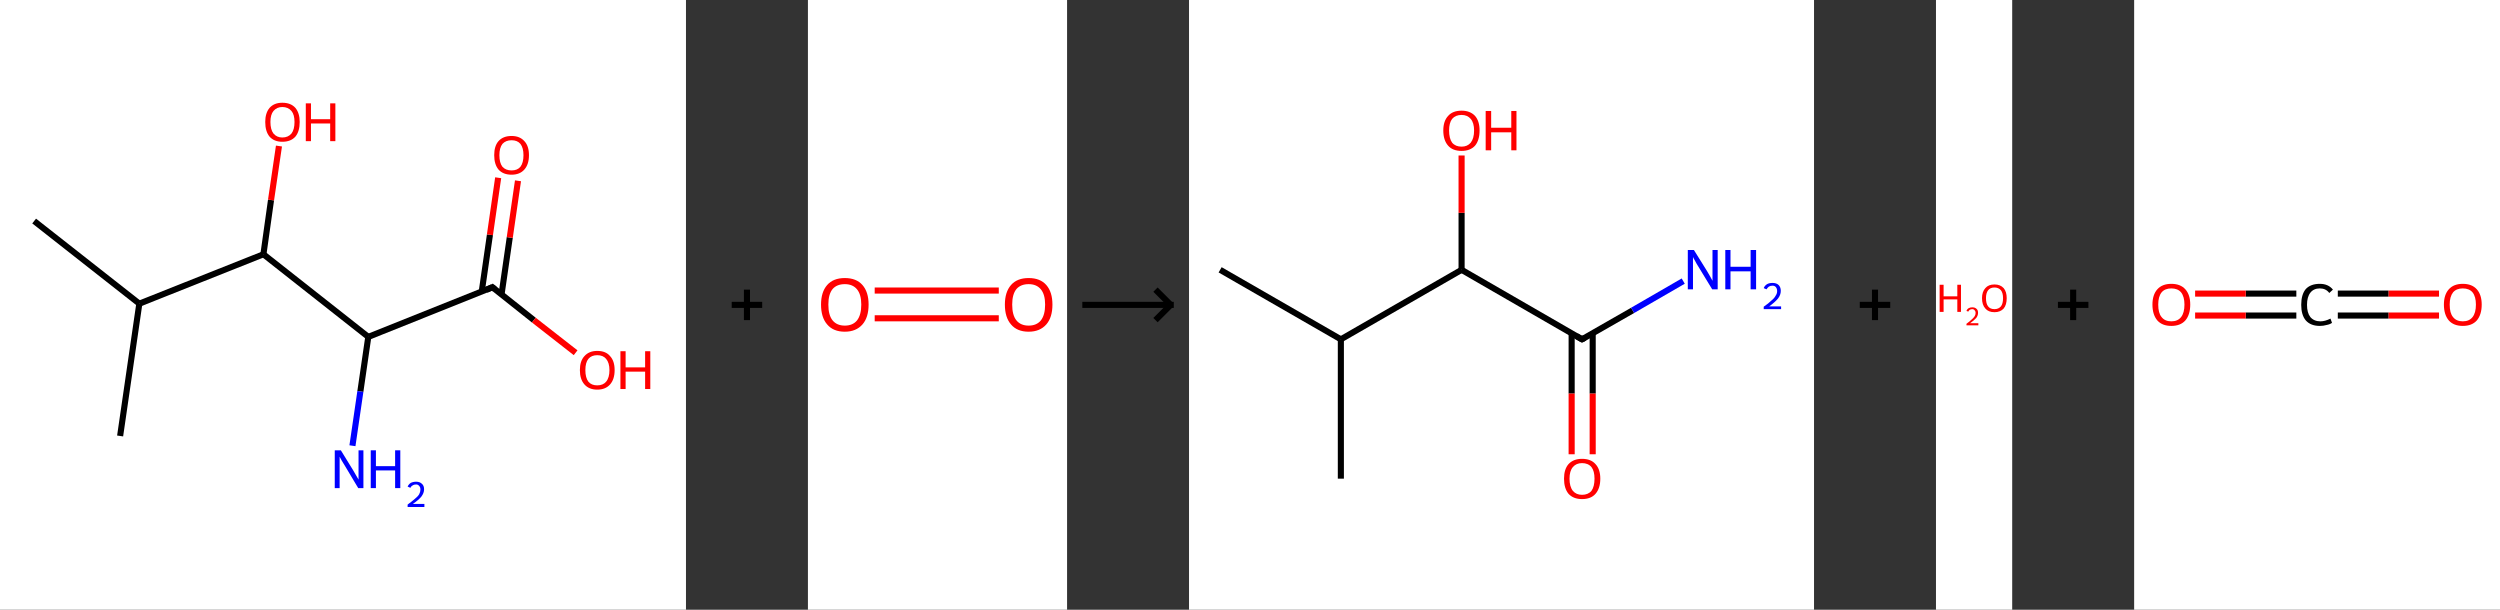 <?xml version='1.0' encoding='ASCII' standalone='yes'?>
<svg xmlns="http://www.w3.org/2000/svg" xmlns:xlink="http://www.w3.org/1999/xlink" version="1.1" width="820.0px" viewBox="0 0 820.0 200.0" height="200.0px">
  <rect x="0" y="0" width="820.0" height="200.0" fill="#333333" stroke="none"/>
  <g>
    <g transform="translate(0, 0) scale(1 1) "><!-- END OF HEADER -->
<rect style="opacity:1.0;fill:#FFFFFF;stroke:none" width="225.0" height="200.0" x="0.0" y="0.0"> </rect>
<path class="bond-0 atom-0 atom-1" d="M 11.2,72.5 L 45.7,99.6" style="fill:none;fill-rule:evenodd;stroke:#000000;stroke-width:2.0px;stroke-linecap:butt;stroke-linejoin:miter;stroke-opacity:1"/>
<path class="bond-1 atom-1 atom-2" d="M 45.7,99.6 L 39.4,143.0" style="fill:none;fill-rule:evenodd;stroke:#000000;stroke-width:2.0px;stroke-linecap:butt;stroke-linejoin:miter;stroke-opacity:1"/>
<path class="bond-2 atom-1 atom-3" d="M 45.7,99.6 L 86.4,83.4" style="fill:none;fill-rule:evenodd;stroke:#000000;stroke-width:2.0px;stroke-linecap:butt;stroke-linejoin:miter;stroke-opacity:1"/>
<path class="bond-3 atom-3 atom-4" d="M 86.4,83.4 L 88.9,65.6" style="fill:none;fill-rule:evenodd;stroke:#000000;stroke-width:2.0px;stroke-linecap:butt;stroke-linejoin:miter;stroke-opacity:1"/>
<path class="bond-3 atom-3 atom-4" d="M 88.9,65.6 L 91.5,47.9" style="fill:none;fill-rule:evenodd;stroke:#FF0000;stroke-width:2.0px;stroke-linecap:butt;stroke-linejoin:miter;stroke-opacity:1"/>
<path class="bond-4 atom-3 atom-5" d="M 86.4,83.4 L 120.8,110.5" style="fill:none;fill-rule:evenodd;stroke:#000000;stroke-width:2.0px;stroke-linecap:butt;stroke-linejoin:miter;stroke-opacity:1"/>
<path class="bond-5 atom-5 atom-6" d="M 120.8,110.5 L 118.2,128.4" style="fill:none;fill-rule:evenodd;stroke:#000000;stroke-width:2.0px;stroke-linecap:butt;stroke-linejoin:miter;stroke-opacity:1"/>
<path class="bond-5 atom-5 atom-6" d="M 118.2,128.4 L 115.6,146.2" style="fill:none;fill-rule:evenodd;stroke:#0000FF;stroke-width:2.0px;stroke-linecap:butt;stroke-linejoin:miter;stroke-opacity:1"/>
<path class="bond-6 atom-5 atom-7" d="M 120.8,110.5 L 161.5,94.2" style="fill:none;fill-rule:evenodd;stroke:#000000;stroke-width:2.0px;stroke-linecap:butt;stroke-linejoin:miter;stroke-opacity:1"/>
<path class="bond-7 atom-7 atom-8" d="M 164.5,96.6 L 167.2,77.9" style="fill:none;fill-rule:evenodd;stroke:#000000;stroke-width:2.0px;stroke-linecap:butt;stroke-linejoin:miter;stroke-opacity:1"/>
<path class="bond-7 atom-7 atom-8" d="M 167.2,77.9 L 169.9,59.3" style="fill:none;fill-rule:evenodd;stroke:#FF0000;stroke-width:2.0px;stroke-linecap:butt;stroke-linejoin:miter;stroke-opacity:1"/>
<path class="bond-7 atom-7 atom-8" d="M 158.0,95.7 L 160.7,77.0" style="fill:none;fill-rule:evenodd;stroke:#000000;stroke-width:2.0px;stroke-linecap:butt;stroke-linejoin:miter;stroke-opacity:1"/>
<path class="bond-7 atom-7 atom-8" d="M 160.7,77.0 L 163.4,58.3" style="fill:none;fill-rule:evenodd;stroke:#FF0000;stroke-width:2.0px;stroke-linecap:butt;stroke-linejoin:miter;stroke-opacity:1"/>
<path class="bond-8 atom-7 atom-9" d="M 161.5,94.2 L 175.1,105.0" style="fill:none;fill-rule:evenodd;stroke:#000000;stroke-width:2.0px;stroke-linecap:butt;stroke-linejoin:miter;stroke-opacity:1"/>
<path class="bond-8 atom-7 atom-9" d="M 175.1,105.0 L 188.8,115.7" style="fill:none;fill-rule:evenodd;stroke:#FF0000;stroke-width:2.0px;stroke-linecap:butt;stroke-linejoin:miter;stroke-opacity:1"/>
<path d="M 159.5,95.1 L 161.5,94.2 L 162.2,94.8" style="fill:none;stroke:#000000;stroke-width:2.0px;stroke-linecap:butt;stroke-linejoin:miter;stroke-opacity:1;"/>
<path class="atom-4" d="M 87.0 40.0 Q 87.0 37.1, 88.4 35.4 Q 89.9 33.7, 92.6 33.7 Q 95.4 33.7, 96.9 35.4 Q 98.3 37.1, 98.3 40.0 Q 98.3 43.1, 96.9 44.8 Q 95.4 46.5, 92.6 46.5 Q 89.9 46.5, 88.4 44.8 Q 87.0 43.1, 87.0 40.0 M 92.6 45.1 Q 94.5 45.1, 95.6 43.8 Q 96.6 42.5, 96.6 40.0 Q 96.6 37.6, 95.6 36.4 Q 94.5 35.1, 92.6 35.1 Q 90.8 35.1, 89.7 36.4 Q 88.7 37.6, 88.7 40.0 Q 88.7 42.5, 89.7 43.8 Q 90.8 45.1, 92.6 45.1 " fill="#FF0000"/>
<path class="atom-4" d="M 100.3 33.9 L 102.0 33.9 L 102.0 39.1 L 108.3 39.1 L 108.3 33.9 L 110.0 33.9 L 110.0 46.3 L 108.3 46.3 L 108.3 40.5 L 102.0 40.5 L 102.0 46.3 L 100.3 46.3 L 100.3 33.9 " fill="#FF0000"/>
<path class="atom-6" d="M 111.8 147.7 L 115.8 154.2 Q 116.2 154.9, 116.9 156.1 Q 117.5 157.2, 117.6 157.3 L 117.6 147.7 L 119.2 147.7 L 119.2 160.1 L 117.5 160.1 L 113.2 152.9 Q 112.6 152.0, 112.1 151.1 Q 111.6 150.1, 111.4 149.8 L 111.4 160.1 L 109.8 160.1 L 109.8 147.7 L 111.8 147.7 " fill="#0000FF"/>
<path class="atom-6" d="M 121.6 147.7 L 123.3 147.7 L 123.3 152.9 L 129.6 152.9 L 129.6 147.7 L 131.3 147.7 L 131.3 160.1 L 129.6 160.1 L 129.6 154.3 L 123.3 154.3 L 123.3 160.1 L 121.6 160.1 L 121.6 147.7 " fill="#0000FF"/>
<path class="atom-6" d="M 133.7 159.6 Q 134.0 158.9, 134.7 158.4 Q 135.5 158.0, 136.5 158.0 Q 137.7 158.0, 138.4 158.7 Q 139.1 159.3, 139.1 160.5 Q 139.1 161.7, 138.2 162.9 Q 137.3 164.0, 135.4 165.3 L 139.2 165.3 L 139.2 166.3 L 133.7 166.3 L 133.7 165.5 Q 135.2 164.4, 136.1 163.6 Q 137.1 162.8, 137.5 162.1 Q 137.9 161.3, 137.9 160.6 Q 137.9 159.8, 137.5 159.4 Q 137.1 158.9, 136.5 158.9 Q 135.8 158.9, 135.4 159.2 Q 134.9 159.4, 134.6 160.0 L 133.7 159.6 " fill="#0000FF"/>
<path class="atom-8" d="M 162.1 50.9 Q 162.1 47.9, 163.5 46.3 Q 165.0 44.6, 167.8 44.6 Q 170.5 44.6, 172.0 46.3 Q 173.5 47.9, 173.5 50.9 Q 173.5 53.9, 172.0 55.6 Q 170.5 57.3, 167.8 57.3 Q 165.0 57.3, 163.5 55.6 Q 162.1 53.9, 162.1 50.9 M 167.8 55.9 Q 169.7 55.9, 170.7 54.7 Q 171.7 53.4, 171.7 50.9 Q 171.7 48.5, 170.7 47.2 Q 169.7 46.0, 167.8 46.0 Q 165.9 46.0, 164.8 47.2 Q 163.8 48.5, 163.8 50.9 Q 163.8 53.4, 164.8 54.7 Q 165.9 55.9, 167.8 55.9 " fill="#FF0000"/>
<path class="atom-9" d="M 190.2 121.4 Q 190.2 118.4, 191.7 116.8 Q 193.2 115.1, 195.9 115.1 Q 198.7 115.1, 200.1 116.8 Q 201.6 118.4, 201.6 121.4 Q 201.6 124.4, 200.1 126.1 Q 198.6 127.8, 195.9 127.8 Q 193.2 127.8, 191.7 126.1 Q 190.2 124.4, 190.2 121.4 M 195.9 126.4 Q 197.8 126.4, 198.8 125.2 Q 199.9 123.9, 199.9 121.4 Q 199.9 119.0, 198.8 117.7 Q 197.8 116.5, 195.9 116.5 Q 194.0 116.5, 193.0 117.7 Q 192.0 118.9, 192.0 121.4 Q 192.0 123.9, 193.0 125.2 Q 194.0 126.4, 195.9 126.4 " fill="#FF0000"/>
<path class="atom-9" d="M 203.5 115.2 L 205.2 115.2 L 205.2 120.5 L 211.6 120.5 L 211.6 115.2 L 213.3 115.2 L 213.3 127.6 L 211.6 127.6 L 211.6 121.9 L 205.2 121.9 L 205.2 127.6 L 203.5 127.6 L 203.5 115.2 " fill="#FF0000"/>
</g>
    <g transform="translate(225.0, 0) scale(1 1) "><line x1="15" y1="100" x2="25" y2="100" style="stroke:rgb(0,0,0);stroke-width:2"/>
  <line x1="20" y1="95" x2="20" y2="105" style="stroke:rgb(0,0,0);stroke-width:2"/>
</g>
    <g transform="translate(265.0, 0) scale(1 1) "><!-- END OF HEADER -->
<rect style="opacity:1.0;fill:#FFFFFF;stroke:none" width="85.0" height="200.0" x="0.0" y="0.0"> </rect>
<path class="bond-0 atom-0 atom-1" d="M 21.9,95.3 L 62.6,95.3" style="fill:none;fill-rule:evenodd;stroke:#FF0000;stroke-width:2.0px;stroke-linecap:butt;stroke-linejoin:miter;stroke-opacity:1"/>
<path class="bond-0 atom-0 atom-1" d="M 21.9,104.4 L 62.6,104.4" style="fill:none;fill-rule:evenodd;stroke:#FF0000;stroke-width:2.0px;stroke-linecap:butt;stroke-linejoin:miter;stroke-opacity:1"/>
<path class="atom-0" d="M 4.3 99.9 Q 4.3 95.8, 6.3 93.5 Q 8.3 91.2, 12.1 91.2 Q 15.9 91.2, 17.9 93.5 Q 19.9 95.8, 19.9 99.9 Q 19.9 104.1, 17.9 106.4 Q 15.8 108.8, 12.1 108.8 Q 8.3 108.8, 6.3 106.4 Q 4.3 104.1, 4.3 99.9 M 12.1 106.8 Q 14.7 106.8, 16.1 105.1 Q 17.5 103.3, 17.5 99.9 Q 17.5 96.6, 16.1 94.9 Q 14.7 93.2, 12.1 93.2 Q 9.5 93.2, 8.1 94.8 Q 6.7 96.5, 6.7 99.9 Q 6.7 103.4, 8.1 105.1 Q 9.5 106.8, 12.1 106.8 " fill="#FF0000"/>
<path class="atom-1" d="M 64.6 99.9 Q 64.6 95.8, 66.6 93.5 Q 68.6 91.2, 72.4 91.2 Q 76.2 91.2, 78.2 93.5 Q 80.2 95.8, 80.2 99.9 Q 80.2 104.1, 78.2 106.4 Q 76.1 108.8, 72.4 108.8 Q 68.6 108.8, 66.6 106.4 Q 64.6 104.1, 64.6 99.9 M 72.4 106.8 Q 75.0 106.8, 76.4 105.1 Q 77.8 103.3, 77.8 99.9 Q 77.8 96.6, 76.4 94.9 Q 75.0 93.2, 72.4 93.2 Q 69.8 93.2, 68.4 94.8 Q 67.0 96.5, 67.0 99.9 Q 67.0 103.4, 68.4 105.1 Q 69.8 106.8, 72.4 106.8 " fill="#FF0000"/>
</g>
    <g transform="translate(350.0, 0) scale(1 1) "><line x1="5" y1="100" x2="35" y2="100" style="stroke:rgb(0,0,0);stroke-width:2"/>
  <line x1="34" y1="100" x2="29" y2="95" style="stroke:rgb(0,0,0);stroke-width:2"/>
  <line x1="34" y1="100" x2="29" y2="105" style="stroke:rgb(0,0,0);stroke-width:2"/>
</g>
    <g transform="translate(390.0, 0) scale(1 1) "><!-- END OF HEADER -->
<rect style="opacity:1.0;fill:#FFFFFF;stroke:none" width="205.0" height="200.0" x="0.0" y="0.0"> </rect>
<path class="bond-0 atom-0 atom-1" d="M 10.2,88.5 L 49.8,111.3" style="fill:none;fill-rule:evenodd;stroke:#000000;stroke-width:2.0px;stroke-linecap:butt;stroke-linejoin:miter;stroke-opacity:1"/>
<path class="bond-1 atom-1 atom-2" d="M 49.8,111.3 L 49.8,157.0" style="fill:none;fill-rule:evenodd;stroke:#000000;stroke-width:2.0px;stroke-linecap:butt;stroke-linejoin:miter;stroke-opacity:1"/>
<path class="bond-2 atom-1 atom-3" d="M 49.8,111.3 L 89.4,88.5" style="fill:none;fill-rule:evenodd;stroke:#000000;stroke-width:2.0px;stroke-linecap:butt;stroke-linejoin:miter;stroke-opacity:1"/>
<path class="bond-3 atom-3 atom-4" d="M 89.4,88.5 L 89.4,69.8" style="fill:none;fill-rule:evenodd;stroke:#000000;stroke-width:2.0px;stroke-linecap:butt;stroke-linejoin:miter;stroke-opacity:1"/>
<path class="bond-3 atom-3 atom-4" d="M 89.4,69.8 L 89.4,51.0" style="fill:none;fill-rule:evenodd;stroke:#FF0000;stroke-width:2.0px;stroke-linecap:butt;stroke-linejoin:miter;stroke-opacity:1"/>
<path class="bond-4 atom-3 atom-5" d="M 89.4,88.5 L 128.9,111.3" style="fill:none;fill-rule:evenodd;stroke:#000000;stroke-width:2.0px;stroke-linecap:butt;stroke-linejoin:miter;stroke-opacity:1"/>
<path class="bond-5 atom-5 atom-6" d="M 128.9,111.3 L 145.5,101.8" style="fill:none;fill-rule:evenodd;stroke:#000000;stroke-width:2.0px;stroke-linecap:butt;stroke-linejoin:miter;stroke-opacity:1"/>
<path class="bond-5 atom-5 atom-6" d="M 145.5,101.8 L 162.1,92.2" style="fill:none;fill-rule:evenodd;stroke:#0000FF;stroke-width:2.0px;stroke-linecap:butt;stroke-linejoin:miter;stroke-opacity:1"/>
<path class="bond-6 atom-5 atom-7" d="M 125.5,109.3 L 125.5,129.1" style="fill:none;fill-rule:evenodd;stroke:#000000;stroke-width:2.0px;stroke-linecap:butt;stroke-linejoin:miter;stroke-opacity:1"/>
<path class="bond-6 atom-5 atom-7" d="M 125.5,129.1 L 125.5,149.0" style="fill:none;fill-rule:evenodd;stroke:#FF0000;stroke-width:2.0px;stroke-linecap:butt;stroke-linejoin:miter;stroke-opacity:1"/>
<path class="bond-6 atom-5 atom-7" d="M 132.4,109.3 L 132.4,129.1" style="fill:none;fill-rule:evenodd;stroke:#000000;stroke-width:2.0px;stroke-linecap:butt;stroke-linejoin:miter;stroke-opacity:1"/>
<path class="bond-6 atom-5 atom-7" d="M 132.4,129.1 L 132.4,149.0" style="fill:none;fill-rule:evenodd;stroke:#FF0000;stroke-width:2.0px;stroke-linecap:butt;stroke-linejoin:miter;stroke-opacity:1"/>
<path d="M 127.0,110.2 L 128.9,111.3 L 129.8,110.8" style="fill:none;stroke:#000000;stroke-width:2.0px;stroke-linecap:butt;stroke-linejoin:miter;stroke-opacity:1;"/>
<path class="atom-4" d="M 83.4 42.8 Q 83.4 39.7, 85.0 38.0 Q 86.5 36.3, 89.4 36.3 Q 92.2 36.3, 93.8 38.0 Q 95.3 39.7, 95.3 42.8 Q 95.3 46.0, 93.8 47.8 Q 92.2 49.5, 89.4 49.5 Q 86.5 49.5, 85.0 47.8 Q 83.4 46.0, 83.4 42.8 M 89.4 48.1 Q 91.3 48.1, 92.4 46.8 Q 93.5 45.4, 93.5 42.8 Q 93.5 40.3, 92.4 39.0 Q 91.3 37.7, 89.4 37.7 Q 87.4 37.7, 86.3 39.0 Q 85.3 40.3, 85.3 42.8 Q 85.3 45.4, 86.3 46.8 Q 87.4 48.1, 89.4 48.1 " fill="#FF0000"/>
<path class="atom-4" d="M 97.3 36.4 L 99.1 36.4 L 99.1 41.9 L 105.7 41.9 L 105.7 36.4 L 107.4 36.4 L 107.4 49.3 L 105.7 49.3 L 105.7 43.4 L 99.1 43.4 L 99.1 49.3 L 97.3 49.3 L 97.3 36.4 " fill="#FF0000"/>
<path class="atom-6" d="M 165.6 82.0 L 169.9 88.9 Q 170.3 89.5, 171.0 90.8 Q 171.6 92.0, 171.7 92.1 L 171.7 82.0 L 173.4 82.0 L 173.4 94.9 L 171.6 94.9 L 167.1 87.5 Q 166.5 86.6, 166.0 85.6 Q 165.4 84.6, 165.3 84.3 L 165.3 94.9 L 163.6 94.9 L 163.6 82.0 L 165.6 82.0 " fill="#0000FF"/>
<path class="atom-6" d="M 175.9 82.0 L 177.6 82.0 L 177.6 87.5 L 184.2 87.5 L 184.2 82.0 L 186.0 82.0 L 186.0 94.9 L 184.2 94.9 L 184.2 89.0 L 177.6 89.0 L 177.6 94.9 L 175.9 94.9 L 175.9 82.0 " fill="#0000FF"/>
<path class="atom-6" d="M 188.5 94.5 Q 188.8 93.7, 189.6 93.2 Q 190.3 92.8, 191.4 92.8 Q 192.7 92.8, 193.4 93.5 Q 194.1 94.2, 194.1 95.4 Q 194.1 96.7, 193.2 97.9 Q 192.2 99.1, 190.3 100.5 L 194.2 100.5 L 194.2 101.4 L 188.5 101.4 L 188.5 100.6 Q 190.1 99.5, 191.0 98.6 Q 192.0 97.8, 192.4 97.0 Q 192.9 96.3, 192.9 95.5 Q 192.9 94.7, 192.5 94.2 Q 192.1 93.7, 191.4 93.7 Q 190.7 93.7, 190.2 94.0 Q 189.8 94.3, 189.4 94.9 L 188.5 94.5 " fill="#0000FF"/>
<path class="atom-7" d="M 123.0 157.0 Q 123.0 153.9, 124.5 152.2 Q 126.1 150.5, 128.9 150.5 Q 131.8 150.5, 133.3 152.2 Q 134.9 153.9, 134.9 157.0 Q 134.9 160.2, 133.3 162.0 Q 131.8 163.7, 128.9 163.7 Q 126.1 163.7, 124.5 162.0 Q 123.0 160.2, 123.0 157.0 M 128.9 162.3 Q 130.9 162.3, 132.0 161.0 Q 133.0 159.6, 133.0 157.0 Q 133.0 154.5, 132.0 153.2 Q 130.9 151.9, 128.9 151.9 Q 127.0 151.9, 125.9 153.2 Q 124.8 154.5, 124.8 157.0 Q 124.8 159.6, 125.9 161.0 Q 127.0 162.3, 128.9 162.3 " fill="#FF0000"/>
</g>
    <g transform="translate(595.0, 0) scale(1 1) "><line x1="15" y1="100" x2="25" y2="100" style="stroke:rgb(0,0,0);stroke-width:2"/>
  <line x1="20" y1="95" x2="20" y2="105" style="stroke:rgb(0,0,0);stroke-width:2"/>
</g>
    <g transform="translate(635.0, 0) scale(1 1) "><!-- END OF HEADER -->
<rect style="opacity:1.0;fill:#FFFFFF;stroke:none" width="25.0" height="200.0" x="0.0" y="0.0"> </rect>
<path class="atom-0" d="M 1.2 93.4 L 2.5 93.4 L 2.5 97.2 L 7.0 97.2 L 7.0 93.4 L 8.2 93.4 L 8.2 102.3 L 7.0 102.3 L 7.0 98.2 L 2.5 98.2 L 2.5 102.3 L 1.2 102.3 L 1.2 93.4 " fill="#FF0000"/>
<path class="atom-0" d="M 10.0 102.0 Q 10.2 101.4, 10.7 101.1 Q 11.2 100.8, 11.9 100.8 Q 12.8 100.8, 13.3 101.3 Q 13.8 101.7, 13.8 102.6 Q 13.8 103.5, 13.2 104.3 Q 12.5 105.1, 11.2 106.0 L 13.9 106.0 L 13.9 106.7 L 10.0 106.7 L 10.0 106.2 Q 11.1 105.4, 11.7 104.8 Q 12.4 104.2, 12.7 103.7 Q 13.0 103.2, 13.0 102.6 Q 13.0 102.1, 12.7 101.8 Q 12.4 101.4, 11.9 101.4 Q 11.5 101.4, 11.1 101.6 Q 10.8 101.8, 10.6 102.2 L 10.0 102.0 " fill="#FF0000"/>
<path class="atom-0" d="M 15.1 97.8 Q 15.1 95.7, 16.2 94.5 Q 17.2 93.3, 19.2 93.3 Q 21.1 93.3, 22.2 94.5 Q 23.2 95.7, 23.2 97.8 Q 23.2 100.0, 22.2 101.2 Q 21.1 102.4, 19.2 102.4 Q 17.2 102.4, 16.2 101.2 Q 15.1 100.0, 15.1 97.8 M 19.2 101.4 Q 20.5 101.4, 21.3 100.5 Q 22.0 99.6, 22.0 97.8 Q 22.0 96.1, 21.3 95.2 Q 20.5 94.3, 19.2 94.3 Q 17.8 94.3, 17.1 95.2 Q 16.4 96.1, 16.4 97.8 Q 16.4 99.6, 17.1 100.5 Q 17.8 101.4, 19.2 101.4 " fill="#FF0000"/>
</g>
    <g transform="translate(660.0, 0) scale(1 1) "><line x1="15" y1="100" x2="25" y2="100" style="stroke:rgb(0,0,0);stroke-width:2"/>
  <line x1="20" y1="95" x2="20" y2="105" style="stroke:rgb(0,0,0);stroke-width:2"/>
</g>
    <g transform="translate(700.0, 0) scale(1 1) "><!-- END OF HEADER -->
<rect style="opacity:1.0;fill:#FFFFFF;stroke:none" width="120.0" height="200.0" x="0.0" y="0.0"> </rect>
<path class="bond-0 atom-0 atom-1" d="M 100.0,103.5 L 83.4,103.5" style="fill:none;fill-rule:evenodd;stroke:#FF0000;stroke-width:2.0px;stroke-linecap:butt;stroke-linejoin:miter;stroke-opacity:1"/>
<path class="bond-0 atom-0 atom-1" d="M 83.4,103.5 L 66.8,103.5" style="fill:none;fill-rule:evenodd;stroke:#000000;stroke-width:2.0px;stroke-linecap:butt;stroke-linejoin:miter;stroke-opacity:1"/>
<path class="bond-0 atom-0 atom-1" d="M 100.0,96.3 L 83.4,96.3" style="fill:none;fill-rule:evenodd;stroke:#FF0000;stroke-width:2.0px;stroke-linecap:butt;stroke-linejoin:miter;stroke-opacity:1"/>
<path class="bond-0 atom-0 atom-1" d="M 83.4,96.3 L 66.8,96.3" style="fill:none;fill-rule:evenodd;stroke:#000000;stroke-width:2.0px;stroke-linecap:butt;stroke-linejoin:miter;stroke-opacity:1"/>
<path class="bond-1 atom-1 atom-2" d="M 53.2,103.5 L 36.6,103.5" style="fill:none;fill-rule:evenodd;stroke:#000000;stroke-width:2.0px;stroke-linecap:butt;stroke-linejoin:miter;stroke-opacity:1"/>
<path class="bond-1 atom-1 atom-2" d="M 36.6,103.5 L 20.0,103.5" style="fill:none;fill-rule:evenodd;stroke:#FF0000;stroke-width:2.0px;stroke-linecap:butt;stroke-linejoin:miter;stroke-opacity:1"/>
<path class="bond-1 atom-1 atom-2" d="M 53.2,96.3 L 36.6,96.3" style="fill:none;fill-rule:evenodd;stroke:#000000;stroke-width:2.0px;stroke-linecap:butt;stroke-linejoin:miter;stroke-opacity:1"/>
<path class="bond-1 atom-1 atom-2" d="M 36.6,96.3 L 20.0,96.3" style="fill:none;fill-rule:evenodd;stroke:#FF0000;stroke-width:2.0px;stroke-linecap:butt;stroke-linejoin:miter;stroke-opacity:1"/>
<path class="atom-0" d="M 101.6 99.9 Q 101.6 96.7, 103.2 94.9 Q 104.8 93.1, 107.8 93.1 Q 110.8 93.1, 112.4 94.9 Q 114.0 96.7, 114.0 99.9 Q 114.0 103.2, 112.4 105.1 Q 110.8 106.9, 107.8 106.9 Q 104.8 106.9, 103.2 105.1 Q 101.6 103.2, 101.6 99.9 M 107.8 105.4 Q 109.9 105.4, 111.0 104.0 Q 112.1 102.6, 112.1 99.9 Q 112.1 97.3, 111.0 95.9 Q 109.9 94.6, 107.8 94.6 Q 105.7 94.6, 104.6 95.9 Q 103.5 97.3, 103.5 99.9 Q 103.5 102.7, 104.6 104.0 Q 105.7 105.4, 107.8 105.4 " fill="#FF0000"/>
<path class="atom-1" d="M 54.8 100.0 Q 54.8 96.6, 56.3 94.8 Q 57.9 93.1, 60.9 93.1 Q 63.7 93.1, 65.2 95.0 L 64.0 96.1 Q 62.9 94.6, 60.9 94.6 Q 58.9 94.6, 57.8 96.0 Q 56.7 97.4, 56.7 100.0 Q 56.7 102.6, 57.8 104.0 Q 59.0 105.4, 61.1 105.4 Q 62.6 105.4, 64.4 104.5 L 64.9 105.9 Q 64.2 106.4, 63.1 106.6 Q 62.1 106.9, 60.9 106.9 Q 57.9 106.9, 56.3 105.1 Q 54.8 103.3, 54.8 100.0 " fill="#000000"/>
<path class="atom-2" d="M 6.0 99.9 Q 6.0 96.7, 7.6 94.9 Q 9.2 93.1, 12.2 93.1 Q 15.2 93.1, 16.8 94.9 Q 18.4 96.7, 18.4 99.9 Q 18.4 103.2, 16.8 105.1 Q 15.2 106.9, 12.2 106.9 Q 9.2 106.9, 7.6 105.1 Q 6.0 103.2, 6.0 99.9 M 12.2 105.4 Q 14.3 105.4, 15.4 104.0 Q 16.5 102.6, 16.5 99.9 Q 16.5 97.3, 15.4 95.9 Q 14.3 94.6, 12.2 94.6 Q 10.1 94.6, 9.0 95.9 Q 7.9 97.3, 7.9 99.9 Q 7.9 102.7, 9.0 104.0 Q 10.1 105.4, 12.2 105.4 " fill="#FF0000"/>
</g>
  </g>
</svg>
